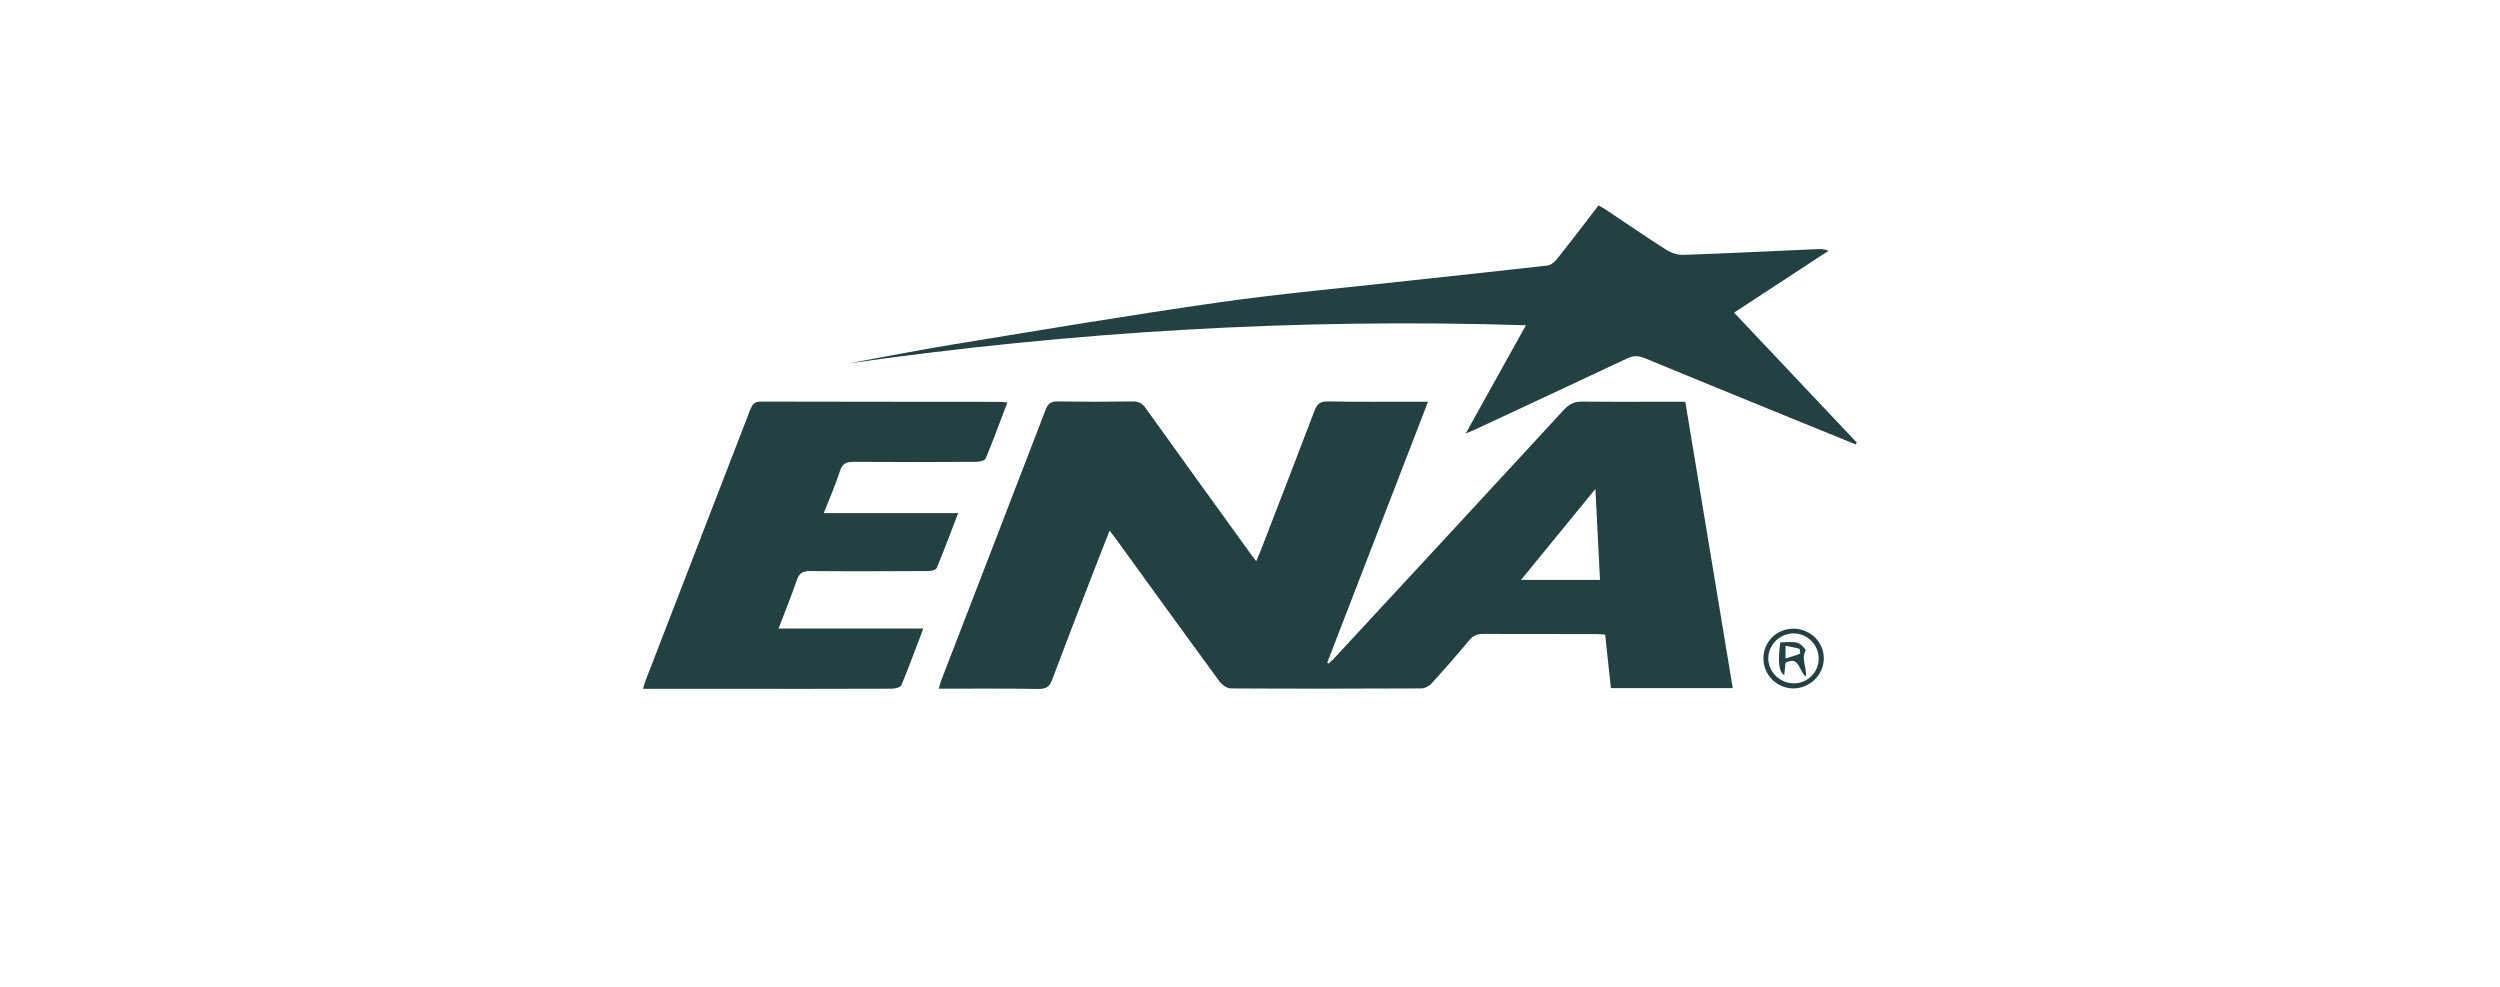 <?xml version="1.0" encoding="UTF-8"?>
<svg id="Capa_2" data-name="Capa 2" xmlns="http://www.w3.org/2000/svg" viewBox="0 0 190 75">
  <defs>
    <style>
      .cls-1, .cls-2 {
        fill: #234142;
        stroke-width: 0px;
      }

      .cls-2 {
        opacity: 0;
      }
    </style>
  </defs>
  <g id="Capa_1-2" data-name="Capa 1">
    <rect class="cls-2" width="190" height="75"/>
    <g>
      <path class="cls-1" d="M128.08,30.52c1.21,7.28,2.4,14.51,3.61,21.78h-9.26c-.15-1.36-.29-2.7-.44-4.07-.25-.02-.46-.04-.67-.04-2.87,0-5.74,0-8.61-.01-.44,0-.74.12-1.03.46-.94,1.13-1.91,2.24-2.9,3.32-.18.2-.51.36-.77.36-4.82.02-9.63.03-14.45,0-.3,0-.69-.27-.88-.53-2.62-3.57-5.21-7.16-7.81-10.75-.15-.21-.31-.41-.54-.71-.38.96-.72,1.83-1.06,2.7-1.11,2.87-2.22,5.73-3.3,8.61-.19.52-.42.72-1.01.72-2.51-.04-5.03-.02-7.62-.02.08-.24.12-.44.19-.62,2.65-6.86,5.3-13.72,7.94-20.59.18-.48.43-.63.93-.62,1.9.03,3.8.03,5.69,0,.46,0,.73.15.99.52,2.59,3.62,5.2,7.23,7.81,10.84.16.23.33.45.58.78.14-.32.24-.54.33-.77,1.37-3.55,2.75-7.1,4.1-10.66.2-.53.44-.72,1.02-.71,2.25.04,4.51.02,6.76.02.23,0,.47,0,.85,0-2.58,6.68-5.12,13.25-7.66,19.83.03.02.07.04.1.07.13-.12.26-.22.38-.35,5.84-6.31,11.69-12.62,17.52-18.95.41-.44.81-.62,1.41-.61,2.32.03,4.65.01,6.98.01h.82ZM121.6,44.07c-.12-2.3-.23-4.56-.35-6.91-1.92,2.34-3.75,4.58-5.65,6.91h6Z"/>
      <path class="cls-1" d="M62.58,39h10.24c-.56,1.45-1.07,2.82-1.63,4.17-.06.15-.43.23-.66.23-2.99.01-5.98.03-8.97,0-.58,0-.83.18-1.01.71-.41,1.2-.89,2.38-1.38,3.66h11c-.57,1.5-1.09,2.92-1.67,4.31-.07.16-.46.25-.71.26-4.22.02-8.45.01-12.67.01-2.06,0-4.12,0-6.26,0,.09-.29.16-.51.24-.72,2.63-6.82,5.27-13.63,7.9-20.45.16-.41.3-.66.83-.66,6.05.02,12.1.01,18.15.02.16,0,.32.03.58.05-.56,1.46-1.07,2.87-1.65,4.26-.07.16-.47.25-.72.25-3.11.02-6.22.02-9.32,0-.55,0-.85.12-1.03.69-.34,1.05-.79,2.07-1.25,3.24Z"/>
      <path class="cls-1" d="M141.04,33.78c-1.62-.66-3.24-1.32-4.86-1.98-3.73-1.52-7.46-3.04-11.18-4.58-.48-.2-.86-.2-1.34.02-3.81,1.8-7.64,3.58-11.46,5.36-.21.1-.42.18-.81.35,1.57-2.81,3.04-5.46,4.58-8.23-17.35-.55-34.46.48-51.49,2.9,2.63-.48,5.25-1,7.88-1.43,6.74-1.1,13.47-2.24,20.22-3.2,4.76-.68,9.56-1.11,14.34-1.64,3.56-.39,7.12-.76,10.68-1.17.26-.03.54-.26.72-.48,1.06-1.33,2.09-2.69,3.17-4.09.2.11.38.21.55.32,1.54,1.03,3.06,2.08,4.62,3.07.37.23.87.39,1.3.37,3.41-.12,6.83-.29,10.24-.44.23-.01.47,0,.77.13-2.36,1.54-4.72,3.09-7.18,4.7,3.14,3.33,6.23,6.6,9.33,9.88l-.1.12Z"/>
      <path class="cls-1" d="M136.3,47.78c1.28,0,2.33,1.03,2.31,2.29-.02,1.22-1.06,2.24-2.29,2.25-1.27.01-2.32-1.04-2.3-2.3.01-1.25,1.01-2.24,2.28-2.24ZM136.31,51.94c1.05,0,1.91-.83,1.91-1.88,0-1.04-.83-1.9-1.87-1.92-1.06-.02-1.97.86-1.96,1.91,0,1.02.89,1.88,1.92,1.88Z"/>
      <path class="cls-1" d="M135.31,48.82c.46,0,.9-.08,1.3.03.25.07.66.52.62.59-.36.63.09,1.22.02,1.99-.55-.42-.48-1.62-1.55-1.06-.03.28-.06.6-.1.94-.41-.25-.49-.98-.3-2.48ZM135.69,50.05c.44-.14.78-.23,1.1-.37.04-.02.01-.35-.03-.37-.33-.1-.67-.15-1.06-.23v.96Z"/>
    </g>
  </g>
</svg>